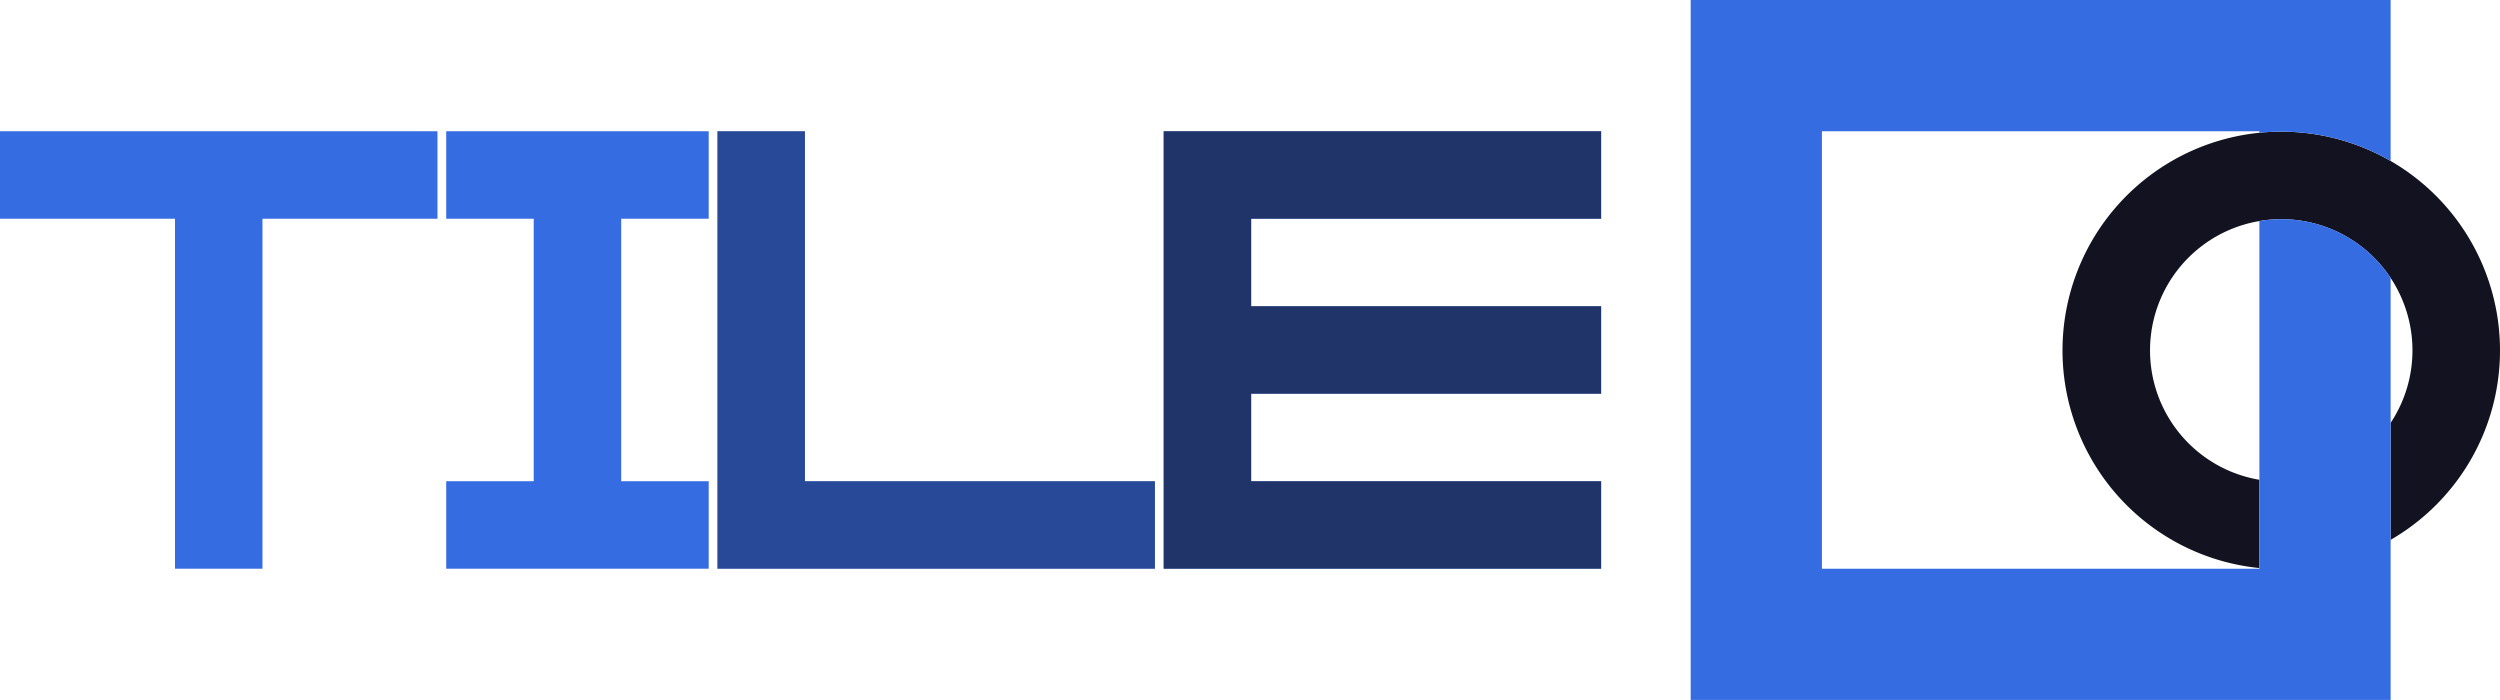 <svg xmlns="http://www.w3.org/2000/svg" viewBox="0 0 571.467 160"><defs><style>.cls-1,.cls-3,.cls-4{fill:#121221;}.cls-2{fill:#366ce1;}.cls-3{opacity:0.62;}.cls-4{opacity:0.38;}</style></defs><title>tile</title><g id="Слой_2" data-name="Слой 2"><g id="Work_space" data-name="Work space"><g id="tile"><path class="cls-1" d="M571.467,80.1a49.954,49.954,0,0,1-25,43.3V96.67a30,30,0,0,0-25-46.57,28.518,28.518,0,0,0-5,.43,29.988,29.988,0,0,0,0,59.14v20.18a50,50,0,0,1,0-99.5,48.521,48.521,0,0,1,5-.25,50,50,0,0,1,50,50Z"/><path class="cls-2" d="M516.467,30.35V30h-100V130h100V50.53a28.518,28.518,0,0,1,5-.43,29.923,29.923,0,0,1,25,13.43V160h-160V0h160V36.8a49.7,49.7,0,0,0-25-6.7A48.521,48.521,0,0,0,516.467,30.35Z"/><polygon class="cls-2" points="142 50 142 110 162 110 162 130 102 130 102 110 122 110 122 50 102 50 102 30 162 30 162 50 142 50"/><polygon class="cls-2" points="286 50 286 70 366 70 366 90 286 90 286 110 366 110 366 130 266 130 266 30 366 30 366 50 286 50"/><polygon class="cls-3" points="286 50 286 70 366 70 366 90 286 90 286 110 366 110 366 130 266 130 266 30 366 30 366 50 286 50"/><polygon class="cls-2" points="264 110 264 130 164 130 164 30 184 30 184 110 264 110"/><polygon class="cls-2" points="100 30 100 50 60 50 60 130 40 130 40 50 0 50 0 30 100 30"/><polygon class="cls-4" points="264 110 264 130 164 130 164 30 184 30 184 110 264 110"/></g></g></g></svg>
